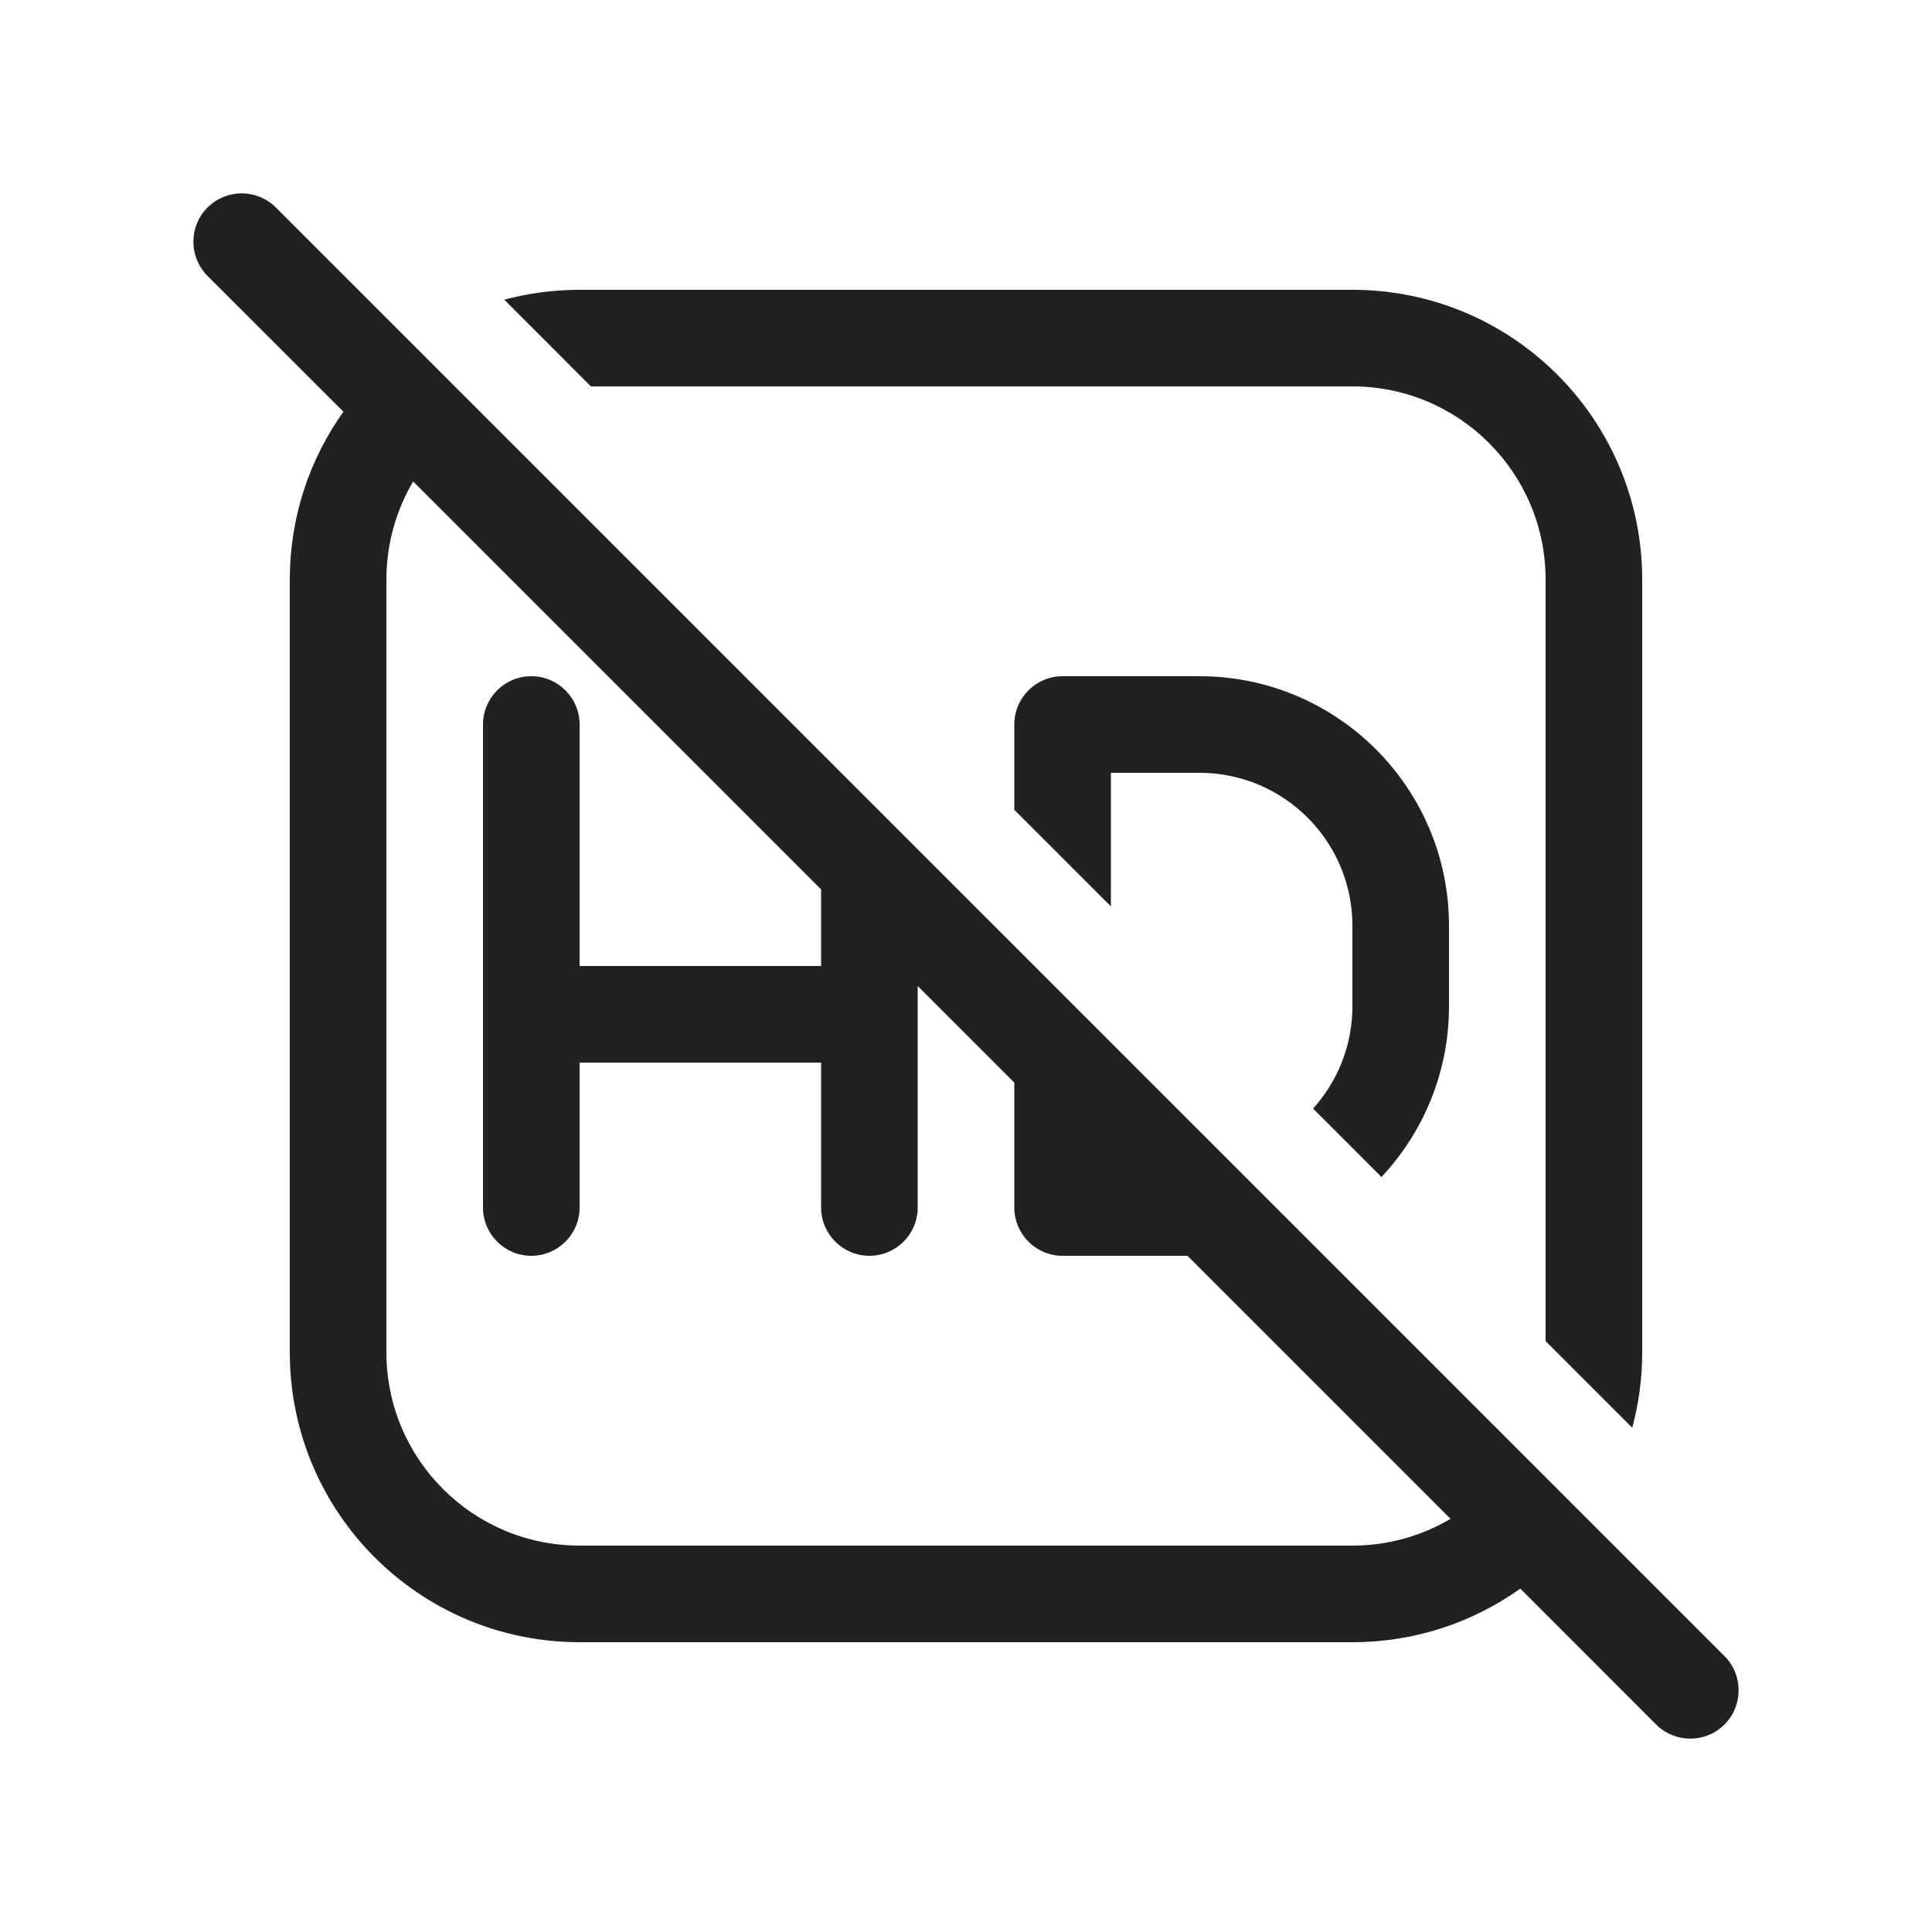 <svg width="20" height="20" viewBox="0 0 20 20" fill="none" xmlns="http://www.w3.org/2000/svg">
<path d="M2.148 2.148C1.953 2.344 1.953 2.66 2.148 2.856L3.555 4.262C3.205 4.752 3 5.352 3 6V14C3 15.657 4.343 17 6 17H14C14.648 17 15.248 16.795 15.738 16.445L17.144 17.852C17.34 18.047 17.656 18.047 17.852 17.852C18.047 17.656 18.047 17.34 17.852 17.144L2.856 2.148C2.66 1.953 2.344 1.953 2.148 2.148ZM15.016 15.723C14.718 15.899 14.371 16 14 16H6C4.895 16 4 15.104 4 14V6C4 5.629 4.101 5.282 4.277 4.984L8.5 9.207V10H6V7.5C6 7.224 5.776 7 5.5 7C5.224 7 5 7.224 5 7.5V12.5C5 12.776 5.224 13 5.5 13C5.776 13 6 12.776 6 12.5V11H8.5V12.5C8.5 12.776 8.724 13 9 13C9.276 13 9.5 12.776 9.5 12.5V10.207L10.5 11.207V12.5C10.5 12.776 10.724 13 11 13H12.293L15.016 15.723ZM10.5 8.383V7.5C10.5 7.224 10.724 7 11 7H12.416C13.843 7 15 8.157 15 9.583V10.417C15 11.1 14.734 11.722 14.301 12.184L13.593 11.476C13.846 11.195 14 10.824 14 10.417V9.583C14 8.709 13.291 8 12.416 8H11.5V9.383L10.5 8.383ZM16 13.883V6C16 4.895 15.104 4 14 4H6.117L5.22 3.102C5.468 3.036 5.73 3 6 3H14C15.657 3 17 4.343 17 6V14C17 14.27 16.964 14.531 16.897 14.78L16 13.883Z" fill="#212121"/>
</svg>
